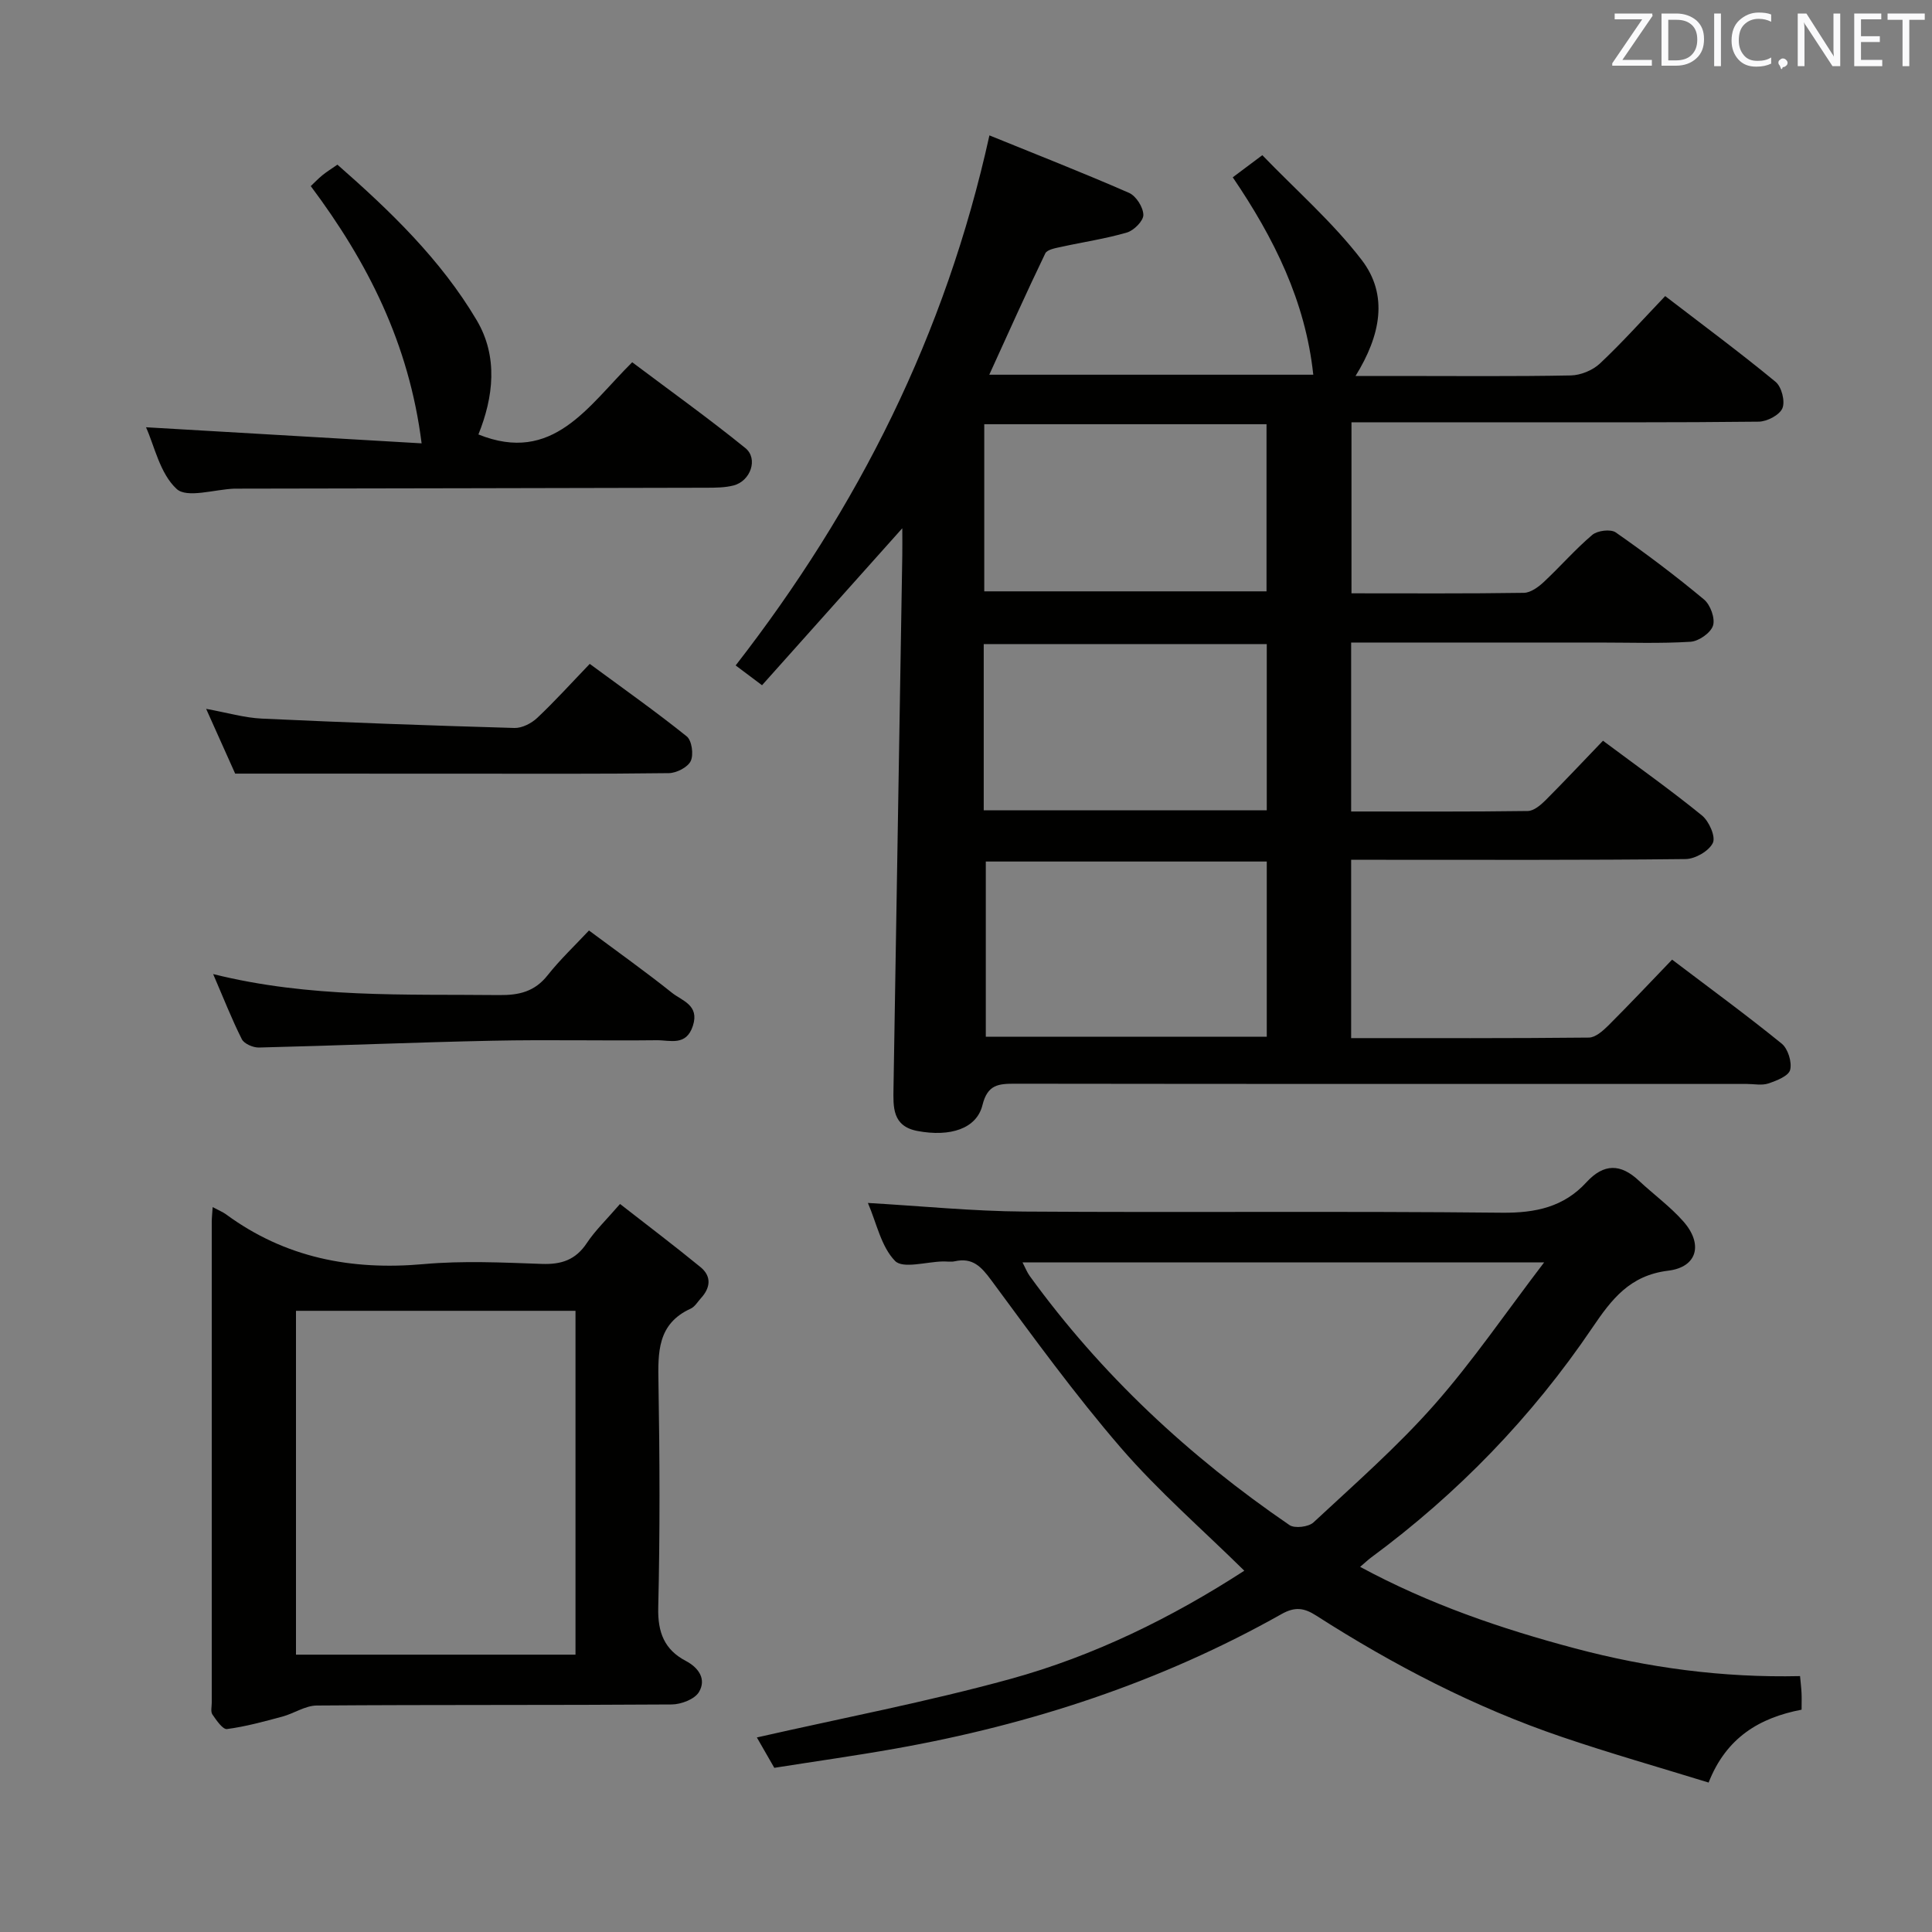 <svg enable-background="new 0 0 400 400" viewBox="0 0 400 400" xmlns="http://www.w3.org/2000/svg"><rect x="0" y="0" width="400" height="400" fill="#808080" stroke="none"/><path d="m331.88 153.36c7.28 5.43 14.06 10.24 20.49 15.47 1.46 1.19 2.88 4.38 2.26 5.68-.8 1.68-3.64 3.32-5.63 3.35-21.16.24-42.32.15-63.48.15-1.82 0-3.64 0-5.78 0v36.92c16.63 0 32.93.06 49.22-.11 1.36-.01 2.9-1.39 4.01-2.48 4.46-4.46 8.79-9.05 13.22-13.66 7.93 6.02 15.46 11.52 22.69 17.39 1.3 1.06 2.16 3.83 1.75 5.44-.32 1.26-2.81 2.24-4.51 2.81-1.35.45-2.97.1-4.47.1-50.49 0-100.97.02-151.46-.05-3.44 0-5.72.14-6.78 4.42-1.21 4.92-6.71 6.64-13.45 5.37-5.25-.99-5.03-4.97-4.97-8.87.6-36.78 1.21-73.56 1.82-110.33.03-1.76 0-3.51 0-5.59-9.93 11.12-19.46 21.78-29.04 32.5-2.64-1.98-4.18-3.14-5.46-4.1 25.36-32.63 43.43-68.45 52.54-109.74 9.68 3.94 19.37 7.73 28.9 11.9 1.46.64 2.94 2.97 2.97 4.55.03 1.24-1.95 3.24-3.41 3.66-4.42 1.3-9.02 1.96-13.54 2.96-1.19.26-2.97.55-3.36 1.37-3.94 8.17-7.64 16.45-11.59 25.11h67.08c-1.62-15.18-8.09-28.24-16.67-40.87 1.88-1.4 3.55-2.66 6.12-4.58 6.97 7.23 14.54 13.84 20.55 21.66 5.63 7.32 3.92 15.69-1.25 24.05h8.58c12 0 24 .12 35.99-.11 2.05-.04 4.53-1.06 6.03-2.47 4.6-4.32 8.81-9.04 13.51-13.96 8.01 6.15 15.59 11.76 22.86 17.76 1.24 1.02 2.01 4.03 1.41 5.46-.59 1.41-3.18 2.76-4.9 2.78-17.33.2-34.66.12-51.98.13-10.64 0-21.28 0-32.34 0v35.41c12.1 0 23.9.08 35.69-.1 1.4-.02 3.01-1.2 4.14-2.26 3.41-3.18 6.48-6.74 10.03-9.74 1.06-.9 3.8-1.24 4.85-.51 6.28 4.38 12.4 8.99 18.28 13.89 1.32 1.1 2.34 3.91 1.86 5.41-.48 1.51-2.96 3.23-4.65 3.34-6.31.39-12.65.16-18.98.16-16.98 0-33.97 0-51.29 0v34.98c12.34 0 24.46.07 36.58-.1 1.24-.02 2.65-1.22 3.65-2.21 3.9-3.91 7.66-7.92 11.91-12.34zm-69.61 25.01c-19.73 0-39.1 0-58.17 0v36.28h58.17c0-12.09 0-24 0-36.28zm-58.49-55.94h58.44c0-11.77 0-23.14 0-34.6-19.71 0-39.05 0-58.44 0zm-.11 45.33h58.6c0-11.63 0-23.02 0-34.41-19.69 0-39.06 0-58.6 0z" fill="#010100"/><path d="m281.6 324.4c14.34 7.75 29.17 12.8 44.42 16.86 15.19 4.04 30.6 6.12 46.66 5.76.12 1.33.26 2.42.31 3.52.05.99.01 1.98.01 3.43-8.66 1.66-15.59 5.74-19.25 15.09-10.24-3.16-20.4-6.05-30.39-9.45-18.04-6.13-34.85-14.87-50.87-25.13-2.51-1.61-4.39-1.86-7.15-.31-25 14.08-51.88 22.88-80.06 27.88-8.16 1.45-16.37 2.6-24.97 3.96-1.2-2.09-2.39-4.17-3.61-6.29 17.74-4.03 35.29-7.38 52.46-12.1 17.35-4.77 33.47-12.71 48.46-22.42-8.72-8.59-17.78-16.45-25.54-25.43-9.54-11.05-18.15-22.93-26.83-34.69-2.09-2.83-3.87-4.76-7.55-3.95-.8.18-1.66.02-2.49.04-3.4.07-8.26 1.56-9.89-.1-2.89-2.95-3.82-7.82-5.63-12.01 11.13.64 21.71 1.71 32.3 1.78 33 .23 66-.11 98.99.24 6.96.07 12.78-1.19 17.46-6.29 3.63-3.96 7.11-3.88 10.89-.33 3.03 2.84 6.45 5.32 9.18 8.41 4.14 4.68 2.94 9.47-3.12 10.21-7.96.97-11.71 5.9-15.72 11.82-12.51 18.48-27.86 34.34-45.85 47.61-.63.48-1.21 1.03-2.22 1.89zm38.1-63.04c-36.81 0-72.16 0-108 0 .6 1.15.94 2.05 1.48 2.8 14.81 20.44 33.02 37.38 53.79 51.59 1.08.74 3.96.39 4.97-.55 8.51-7.92 17.31-15.63 24.98-24.31 7.96-9.02 14.78-19.05 22.78-29.53z" fill="#010100"/><path d="m44.03 249.92c1.35.72 2.12 1.02 2.76 1.49 12.25 9.01 25.96 11.65 40.93 10.31 8.1-.73 16.33-.33 24.48-.04 4.04.14 6.98-.83 9.29-4.31 1.73-2.61 4.06-4.83 6.88-8.1 5.59 4.36 11.21 8.61 16.66 13.07 2.34 1.92 2.07 4.29.07 6.46-.67.74-1.24 1.74-2.08 2.13-6.95 3.16-6.8 9.08-6.69 15.45.26 15.49.32 31-.05 46.49-.12 5.12 1.29 8.68 5.7 11 2.77 1.46 4.28 3.85 2.73 6.45-.89 1.49-3.7 2.56-5.65 2.57-24.5.17-48.99.04-73.49.22-2.37.02-4.69 1.64-7.1 2.29-3.79 1.02-7.6 2.07-11.47 2.58-.88.12-2.2-1.82-3.02-3.01-.4-.58-.14-1.62-.14-2.45 0-33.16 0-66.33 0-99.49 0-.82.09-1.64.19-3.11zm17.25 92.66h57.87c0-23.91 0-47.58 0-71.19-19.51 0-38.59 0-57.87 0z" fill="#010100"/><path d="m30.23 88.46c19.09 1.11 37.9 2.21 57.06 3.33-2.61-20.72-11.19-37.53-22.95-53.26.81-.77 1.57-1.57 2.42-2.26.89-.72 1.86-1.32 3.1-2.18 10.96 9.61 21.4 19.66 28.83 32.2 4.5 7.59 3.46 15.97.36 23.66 15.44 6.21 22.64-5.82 31.84-14.95 7.92 5.95 15.85 11.63 23.42 17.76 2.73 2.21 1.08 6.85-2.44 7.75-1.74.45-3.62.46-5.43.47-32.47.08-64.94.13-97.41.19-.17 0-.33 0-.5 0-4.11.15-9.82 2.04-11.96.06-3.47-3.2-4.61-8.95-6.34-12.77z" fill="#010100"/><path d="m48.69 160.17c-1.43-3.2-3.52-7.86-6.01-13.41 4.31.78 7.9 1.85 11.53 2.02 17.43.81 34.87 1.44 52.31 1.94 1.57.04 3.51-.96 4.71-2.09 3.63-3.42 6.98-7.13 10.87-11.18 6.93 5.11 13.67 9.86 20.08 15.01 1.06.85 1.46 3.77.83 5.1-.61 1.29-2.93 2.48-4.51 2.51-14.49.19-28.98.11-43.48.11-15.12-.01-30.23-.01-46.33-.01z" fill="#010100"/><path d="m44.13 201.67c20.05 5.01 39.67 4.14 59.24 4.35 4.12.04 7.33-.72 10-4.09 2.57-3.25 5.62-6.13 8.57-9.28 6.09 4.53 11.76 8.56 17.19 12.9 2.09 1.67 5.71 2.52 4.33 6.82-1.38 4.29-4.73 2.97-7.46 3-11.33.13-22.67-.14-34 .1-16.13.33-32.25 1.02-48.39 1.41-1.2.03-3.06-.77-3.54-1.72-2.07-4.11-3.75-8.41-5.94-13.49z" fill="#010100"/><g fill="#fafafb"><path d="m342.2 3.2-6.3 9.2h6.1v1.2h-8.2v-.5l6.2-9.1h-5.7v-1.2h7.8v.4z"/><path d="m344 13.7v-10.9h3.1c1.6 0 3 .5 4.1 1.4 1.1 1 1.6 2.2 1.6 3.9s-.5 3-1.6 4-2.5 1.5-4.2 1.5h-3zm1.4-9.6v8.4h1.6c1.4 0 2.5-.4 3.2-1.1.8-.8 1.2-1.8 1.2-3.2s-.4-2.4-1.2-3.1-1.8-1-3.1-1z"/><path d="m356.3 2.8v10.9h-1.4v-10.9z"/><path d="m366.6 13.2c-.8.4-1.8.6-3 .6-1.6 0-2.8-.5-3.7-1.5s-1.4-2.3-1.4-3.9c0-1.7.5-3.2 1.6-4.2s2.4-1.6 4-1.6c1 0 1.9.1 2.6.4v1.5c-.8-.4-1.6-.6-2.6-.6-1.2 0-2.2.4-3 1.2s-1.1 1.9-1.1 3.3c0 1.3.4 2.3 1.1 3.1s1.6 1.1 2.8 1.1c1.1 0 2-.2 2.8-.7v1.3z"/><path d="m368.2 13c0-.3.1-.5.3-.6.2-.2.4-.3.6-.3.3 0 .5.1.7.3s.3.4.3.6-.1.5-.3.6c-.2.2-.4.3-.7.3-.3 1-.5-.1-.6-.3-.2-.2-.3-.4-.3-.6z"/><path d="m381.1 13.7h-1.7l-5.5-8.4c-.2-.2-.3-.5-.4-.7 0 .2.1.8.1 1.5v7.6h-1.4v-10.9h1.8l5.3 8.3c.3.4.4.6.4.8 0-.3-.1-.8-.1-1.6v-7.5h1.4v10.9z"/><path d="m389.7 13.7h-5.8v-10.9h5.6v1.2h-4.2v3.5h3.9v1.2h-3.9v3.7h4.4z"/><path d="m398.4 4.1h-3.1v9.6h-1.4v-9.6h-3.1v-1.3h7.7v1.3z"/></g></svg>
